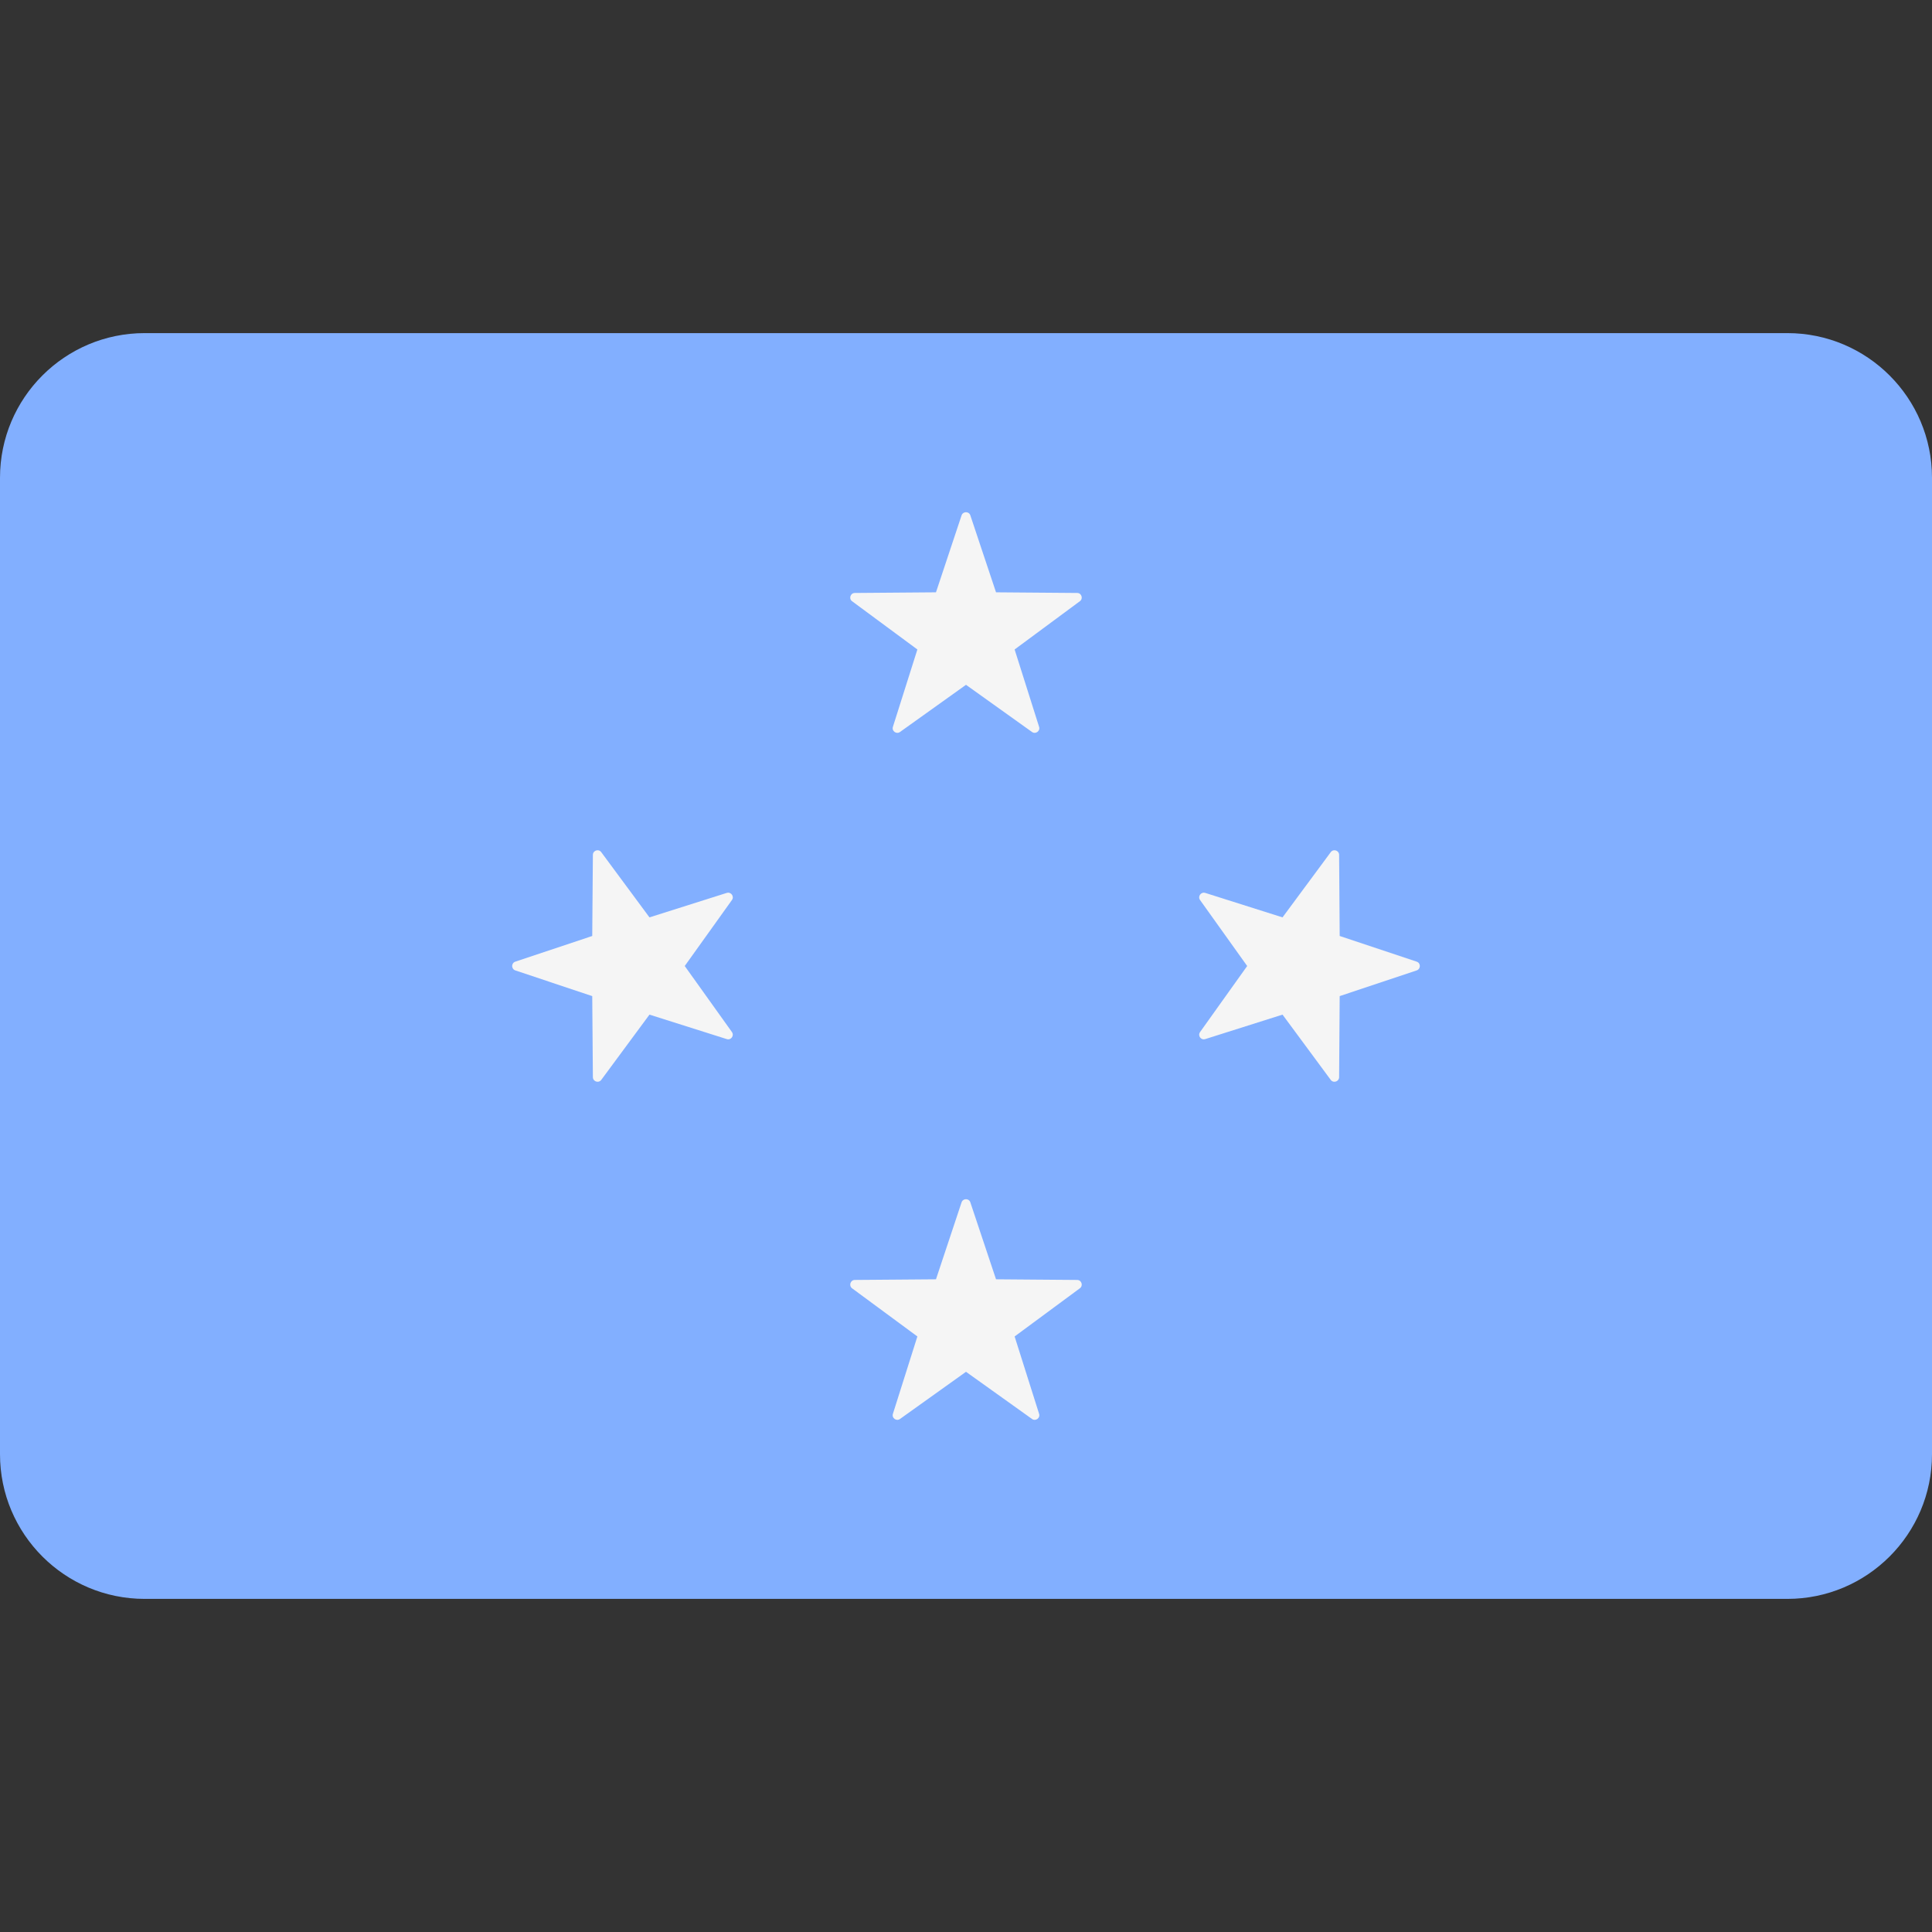 <svg width="24" height="24" viewBox="0 0 24 24" fill="none" xmlns="http://www.w3.org/2000/svg">
<rect x="0" y="0" width="24" height="24" fill="#333333" stroke="none"/>
<path d="M22.203 19.862H1.797C0.805 19.862 0 19.057 0 18.065V5.935C0 4.943 0.805 4.138 1.797 4.138H22.203C23.195 4.138 24 4.943 24 5.935V18.065C24 19.057 23.195 19.862 22.203 19.862Z" fill="#82AFFF"/>
<path d="M11.945 6.402L11.627 7.358L10.619 7.366C10.564 7.366 10.541 7.437 10.585 7.469L11.396 8.068L11.092 9.029C11.075 9.081 11.135 9.125 11.18 9.093L12 8.507L12.82 9.093C12.864 9.125 12.925 9.081 12.908 9.029L12.604 8.068L13.414 7.469C13.459 7.437 13.436 7.366 13.381 7.366L12.373 7.358L12.054 6.402C12.037 6.35 11.963 6.35 11.945 6.402Z" fill="#F5F5F5"/>
<path d="M11.945 14.936L11.627 15.892L10.619 15.9C10.564 15.9 10.541 15.971 10.585 16.004L11.396 16.602L11.092 17.563C11.075 17.615 11.135 17.659 11.18 17.627L12 17.041L12.82 17.627C12.864 17.659 12.925 17.616 12.908 17.563L12.604 16.602L13.414 16.004C13.459 15.971 13.436 15.9 13.381 15.9L12.373 15.892L12.054 14.936C12.037 14.884 11.963 14.884 11.945 14.936Z" fill="#F5F5F5"/>
<path d="M17.598 11.946L16.642 11.627L16.635 10.619C16.634 10.564 16.564 10.541 16.531 10.586L15.932 11.396L14.972 11.092C14.919 11.076 14.875 11.136 14.908 11.181L15.493 12L14.908 12.82C14.875 12.865 14.919 12.925 14.972 12.908L15.932 12.604L16.531 13.415C16.564 13.459 16.634 13.436 16.635 13.381L16.642 12.374L17.598 12.055C17.651 12.037 17.651 11.963 17.598 11.946Z" fill="#F5F5F5"/>
<path d="M6.402 11.946L7.357 11.627L7.365 10.619C7.366 10.564 7.436 10.541 7.469 10.586L8.068 11.396L9.028 11.092C9.081 11.076 9.125 11.136 9.092 11.181L8.506 12L9.092 12.82C9.124 12.865 9.081 12.925 9.028 12.908L8.068 12.604L7.469 13.415C7.436 13.459 7.366 13.436 7.365 13.381L7.357 12.374L6.402 12.055C6.349 12.037 6.349 11.963 6.402 11.946Z" fill="#F5F5F5"/>
</svg>
